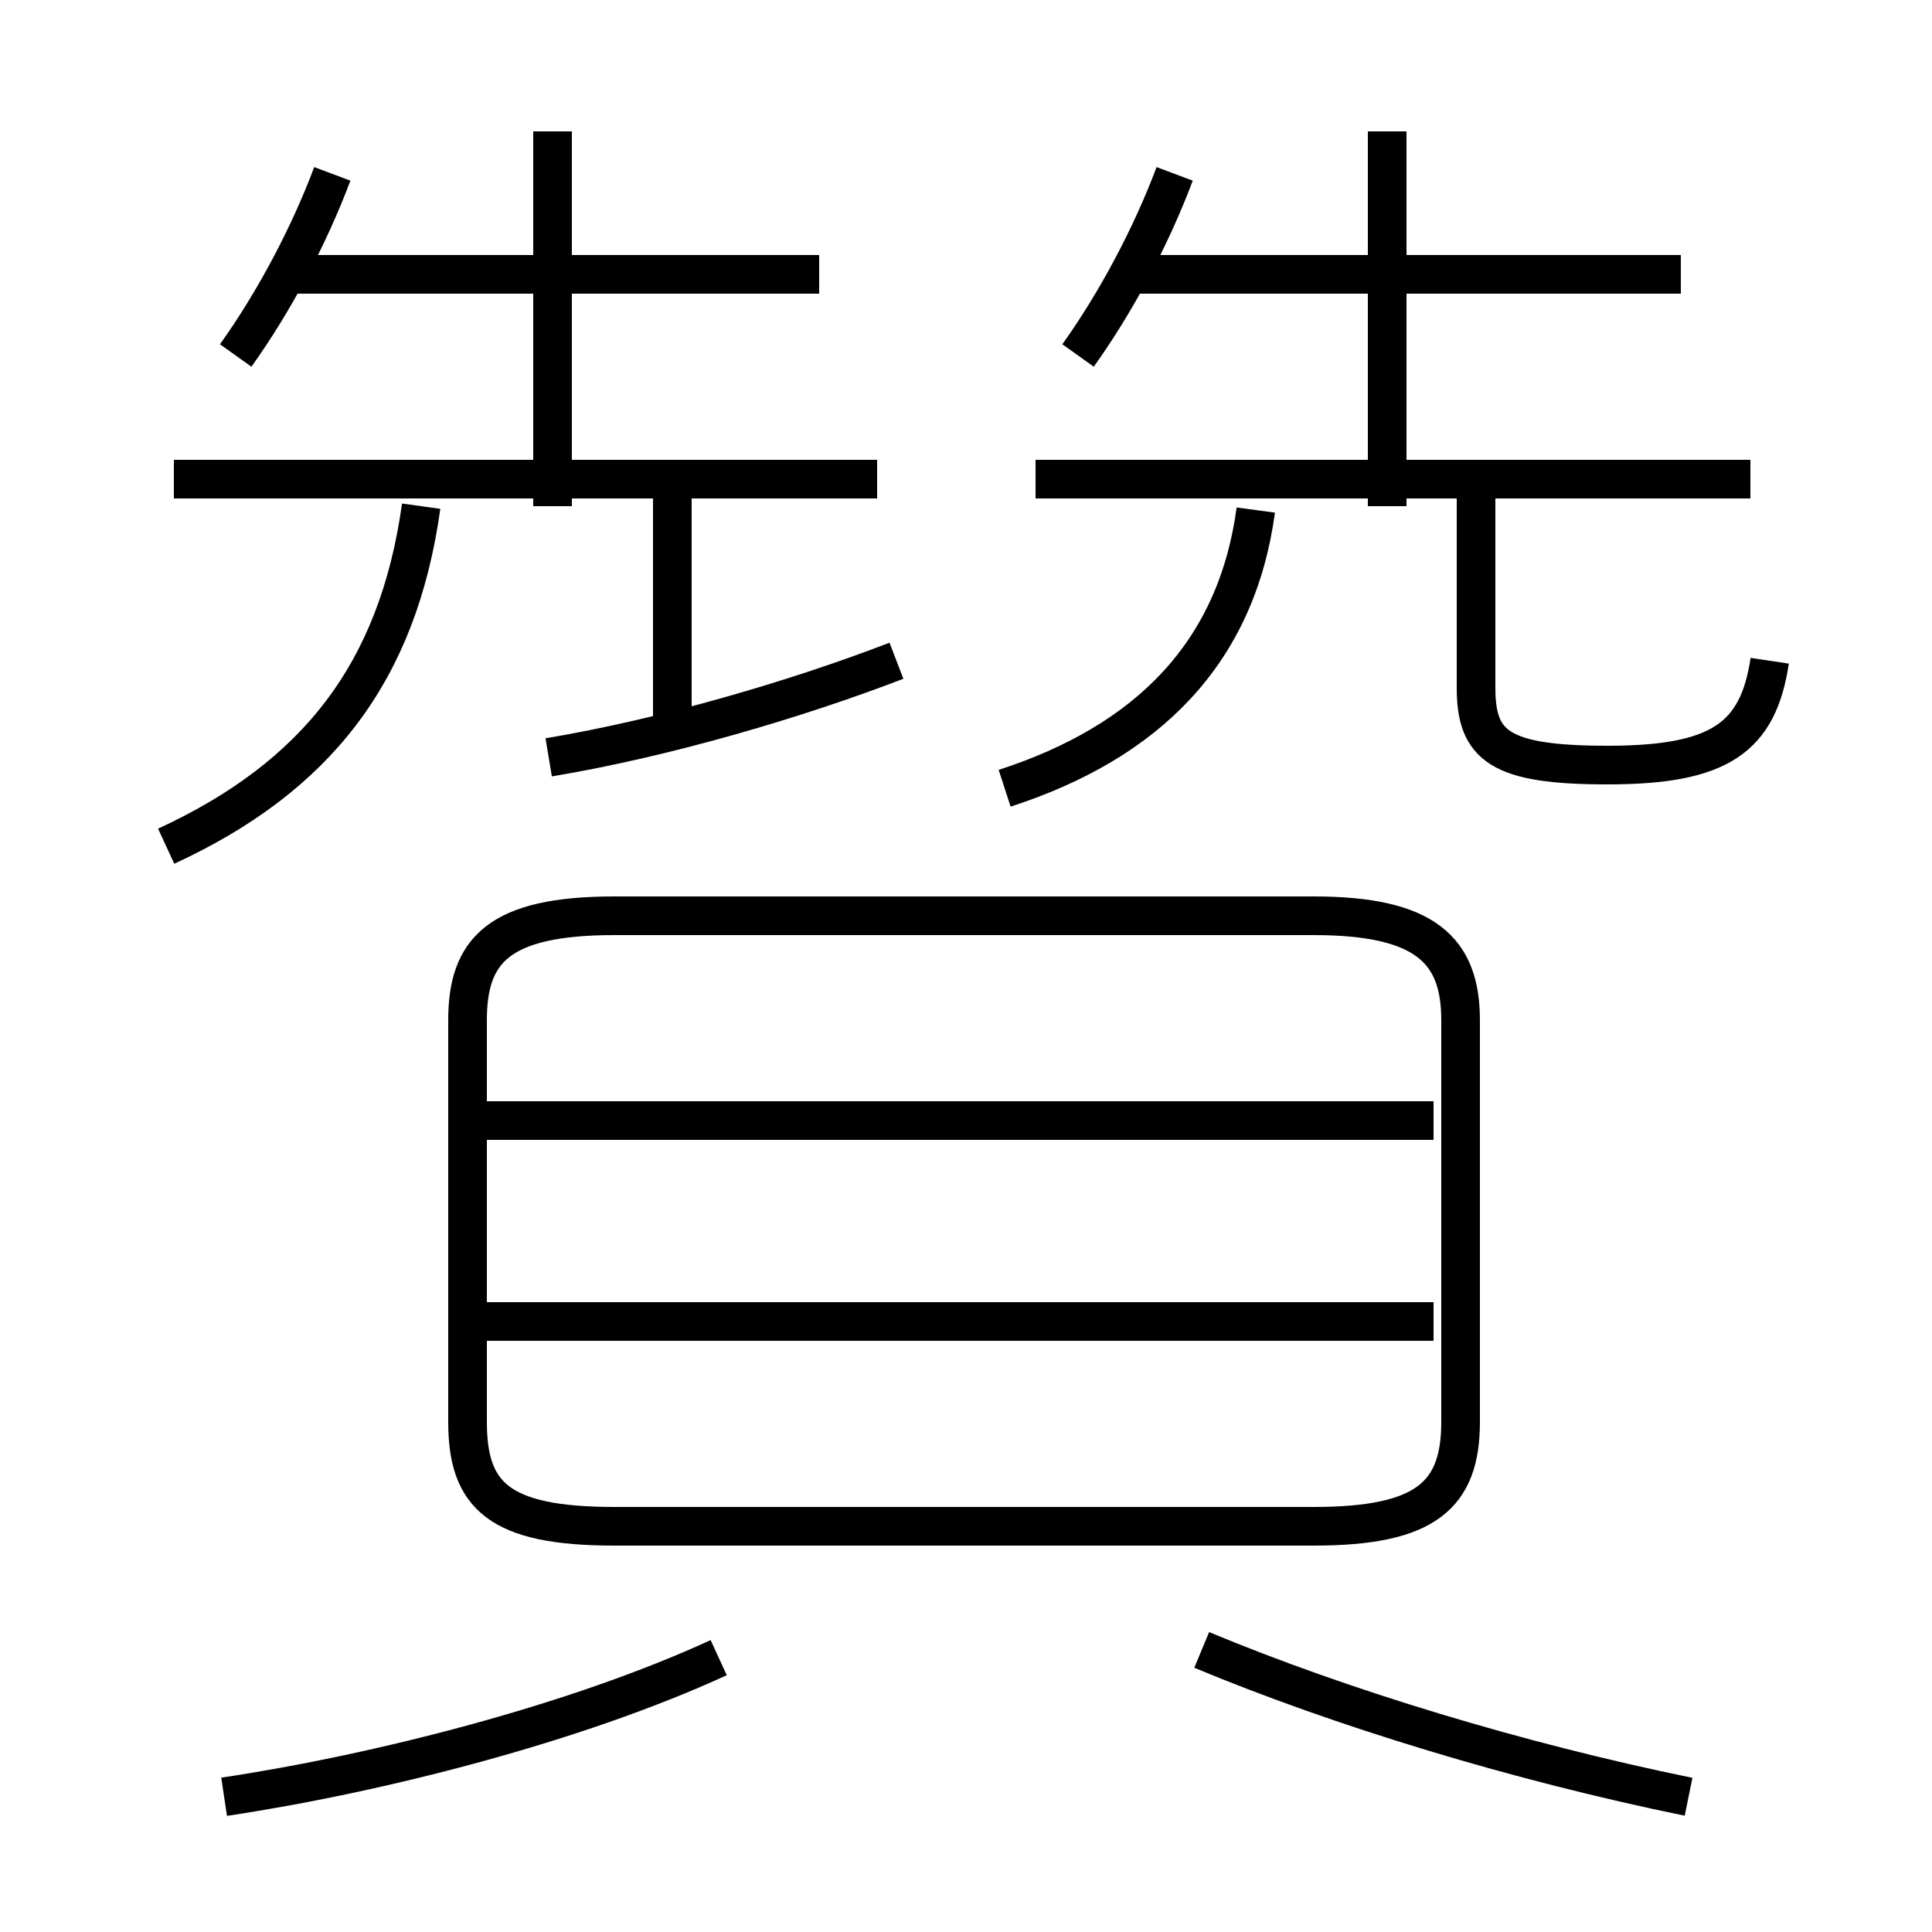 <?xml version='1.0' encoding='utf8'?>
<svg viewBox="0.0 -6.0 50.0 50.0" version="1.1" xmlns="http://www.w3.org/2000/svg">
<rect x="0.0" y="-6.0" width="50.0" height="50.0" fill="#808080" stroke="none"/>
<rect x="-1000" y="-1000" width="2000" height="2000" stroke="white" fill="white"/>
<g style="fill:white;stroke:#000000;  stroke-width:1">
<path d="M 15.9 -4.5 L 34.0 -4.5 C 36.9 -4.5 37.8 -5.3 37.8 -7.2 L 37.8 -17.6 C 37.8 -19.4 36.9 -20.3 34.0 -20.3 L 15.9 -20.3 C 12.9 -20.3 12.1 -19.4 12.1 -17.6 L 12.1 -7.2 C 12.1 -5.3 12.9 -4.5 15.9 -4.5 Z M 5.8 2.5 C 9.8 1.9 14.9 0.6 18.6 -1.1 M 4.3 -22.1 C 8.2 -23.9 10.3 -26.6 10.9 -30.9 M 37.1 -9.8 L 12.6 -9.8 M 43.7 2.5 C 39.3 1.6 34.7 0.2 31.1 -1.3 M 37.1 -15.0 L 12.6 -15.0 M 6.1 -34.8 C 7.1 -36.2 8.0 -37.9 8.6 -39.5 M 14.2 -24.4 C 17.2 -24.9 20.6 -25.9 23.2 -26.9 M 22.7 -31.6 L 4.5 -31.6 M 17.4 -25.4 L 17.4 -31.1 M 14.3 -30.9 L 14.3 -40.6 M 21.2 -36.9 L 7.2 -36.9 M 26.0 -23.6 C 29.7 -24.8 32.0 -27.1 32.5 -30.8 M 27.9 -34.8 C 28.9 -36.2 29.8 -37.9 30.4 -39.5 M 45.3 -31.6 L 26.8 -31.6 M 45.8 -26.9 C 45.5 -24.9 44.5 -24.2 41.6 -24.2 C 38.8 -24.2 38.2 -24.7 38.2 -26.2 L 38.2 -31.5 M 35.9 -30.9 L 35.9 -40.6 M 43.5 -36.9 L 29.4 -36.9" transform="translate(0.0 38.0)" />
</g>
</svg>